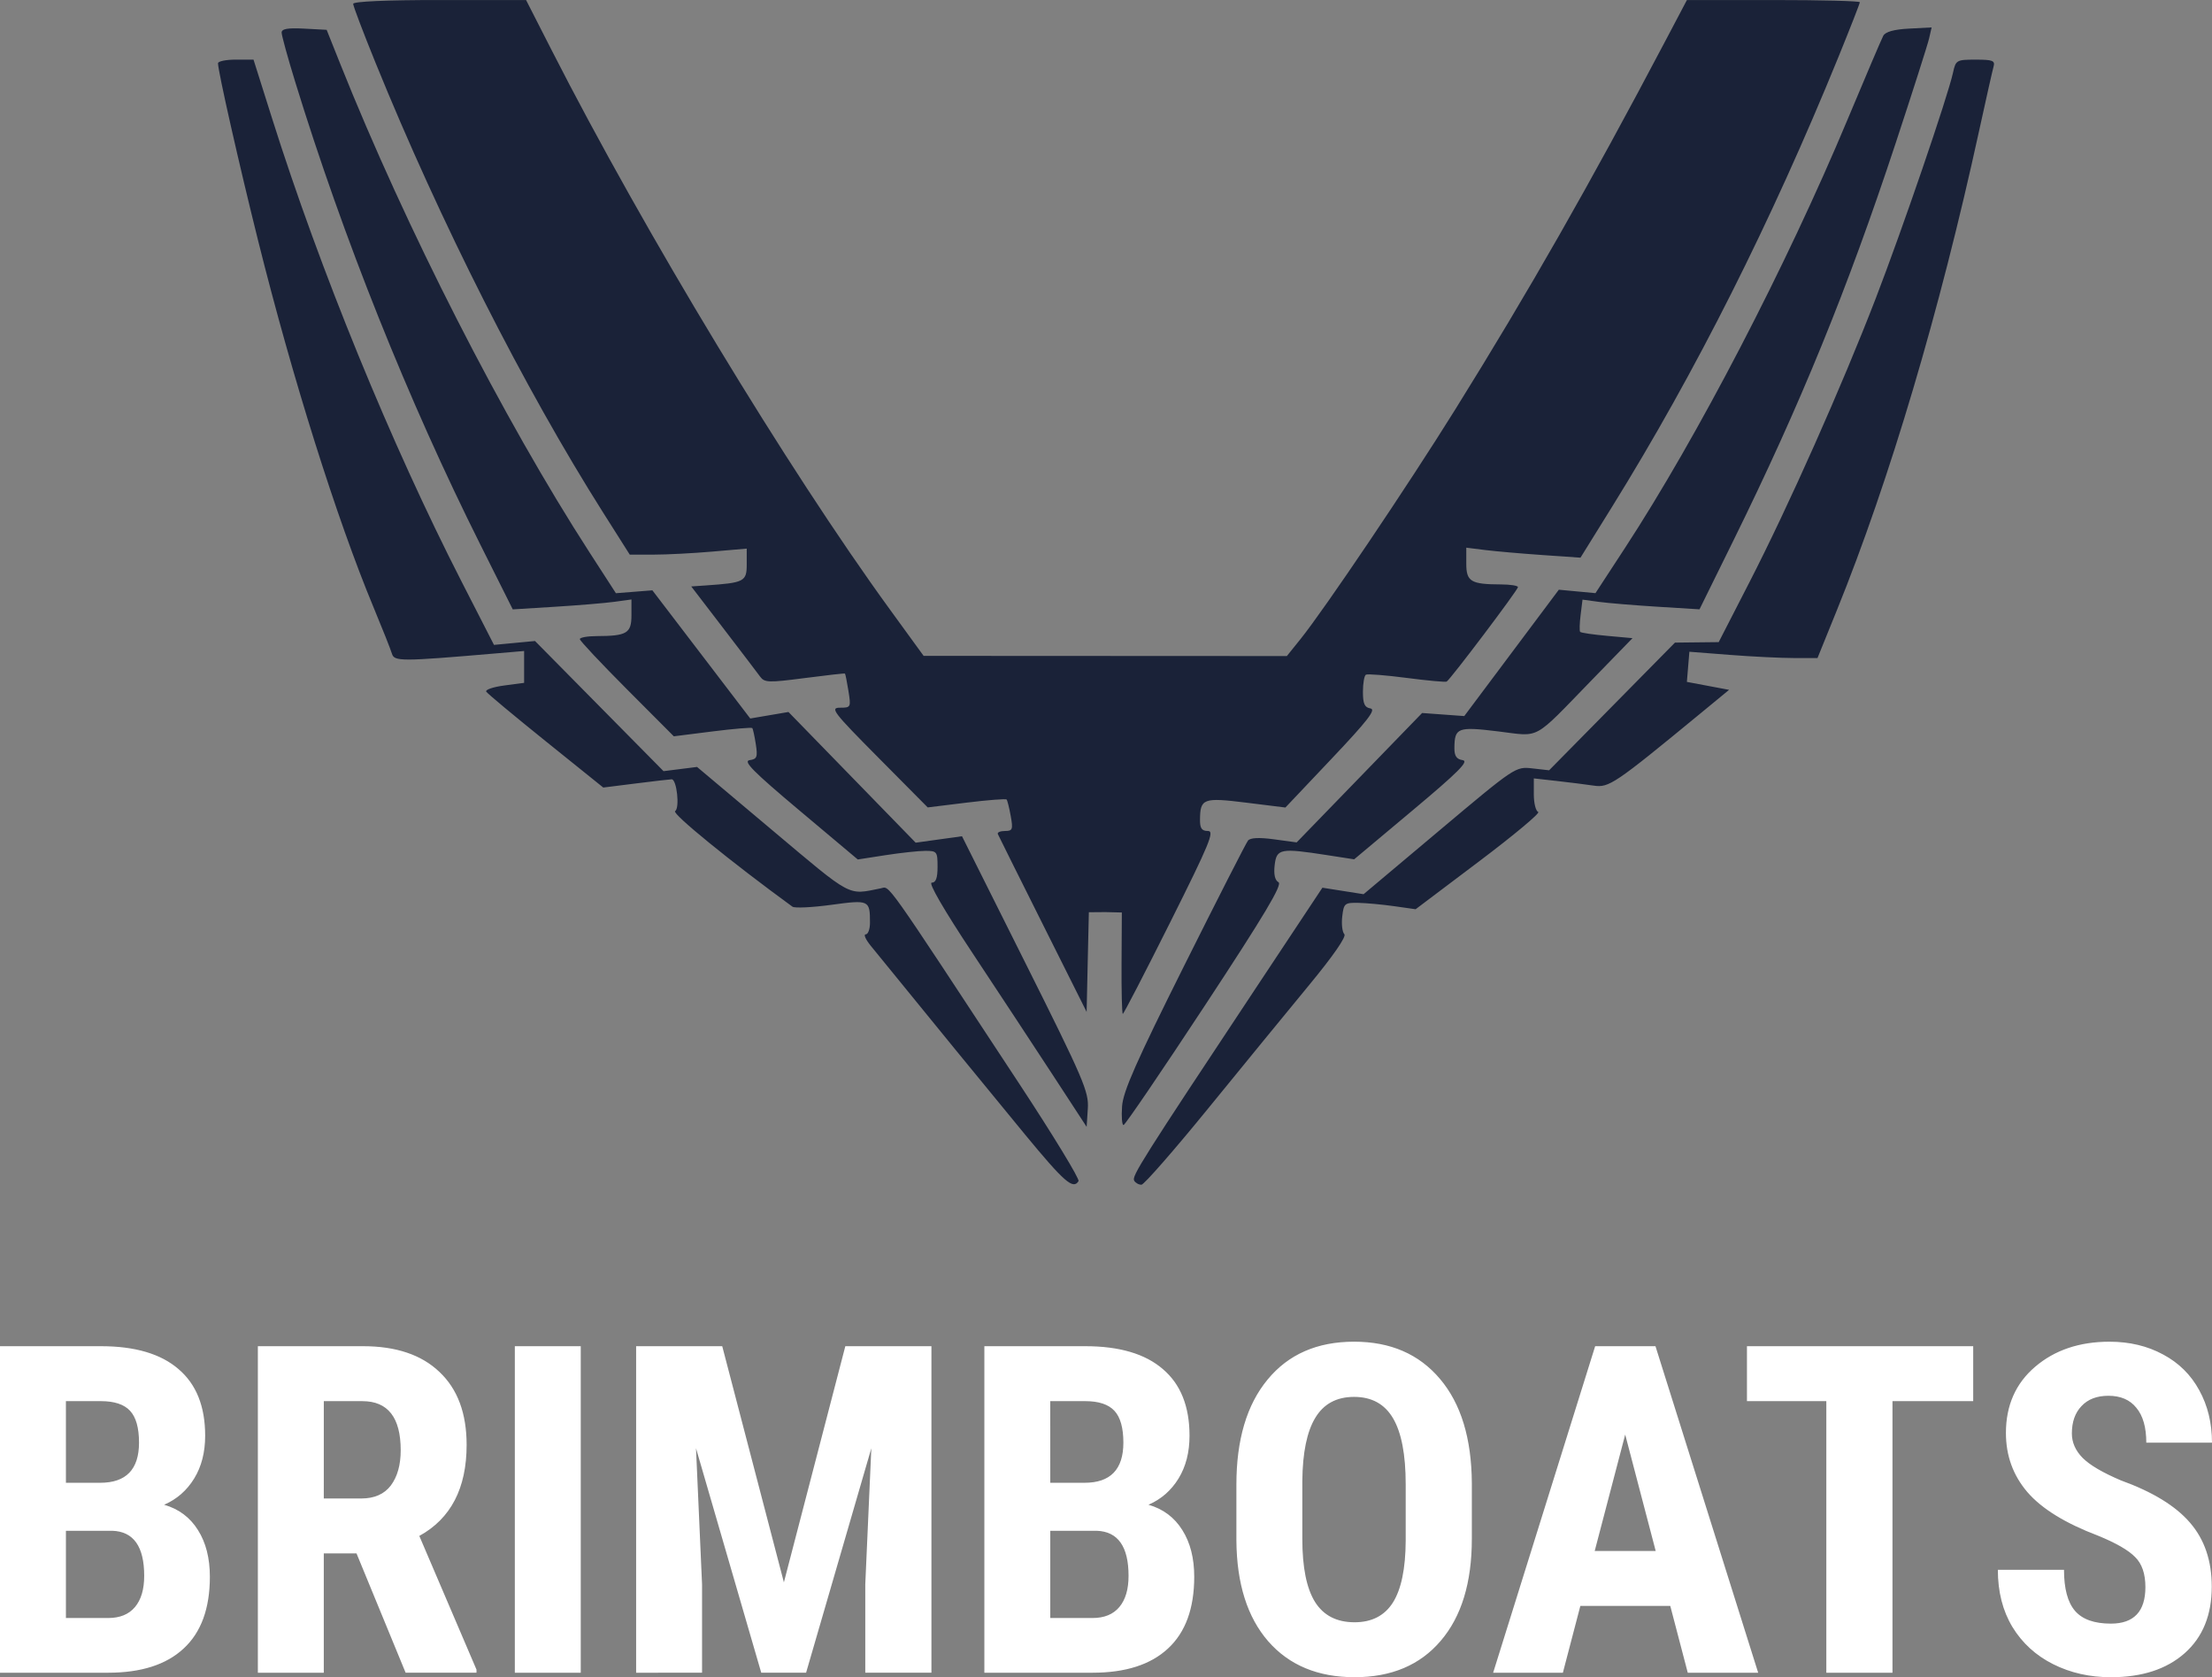 <?xml version="1.0" encoding="UTF-8" standalone="no"?>
<svg
   xmlns:dc="http://purl.org/dc/elements/1.1/"
   xmlns:cc="http://creativecommons.org/ns#"
   xmlns:rdf="http://www.w3.org/1999/02/22-rdf-syntax-ns#"
   xmlns:svg="http://www.w3.org/2000/svg"
   xmlns="http://www.w3.org/2000/svg"
   xmlns:sodipodi="http://sodipodi.sourceforge.net/DTD/sodipodi-0.dtd"
   xmlns:inkscape="http://www.inkscape.org/namespaces/inkscape"
   width="146.901mm"
   height="111.365mm"
   viewBox="0 0 146.901 111.365"
   version="1.1"
   id="svg8"
   inkscape:version="1.0.1 (3bc2e813f5, 2020-09-07, custom)"
   sodipodi:docname="brimboatsLogoName.svg">
  <rect x="0" y="0" width="146.901" height="111.365" fill="#808080" stroke="none"/>
  <defs
     id="defs2">
    <rect
       x="37.731"
       y="86.923"
       width="158.104"
       height="80.179"
       id="rect12" />
  </defs>
  <sodipodi:namedview
     id="base"
     pagecolor="#80807f"
     bordercolor="#666666"
     borderopacity="1.0"
     inkscape:pageopacity="0"
     inkscape:pageshadow="2"
     inkscape:zoom="1.1604274"
     inkscape:cx="248.51354"
     inkscape:cy="167.14583"
     inkscape:document-units="mm"
     inkscape:current-layer="layer1"
     inkscape:document-rotation="0"
     showgrid="false"
     inkscape:window-width="1920"
     inkscape:window-height="1056"
     inkscape:window-x="0"
     inkscape:window-y="0"
     inkscape:window-maximized="0" />
  <g
     inkscape:label="Layer 1"
     inkscape:groupmode="layer"
     id="layer1"
     transform="translate(-23.193,-28.221)">
    <g
       aria-label="BRIMBOATS"
       transform="matrix(1.801,0,0,1.801,-113.981,-45.304)"
       id="text10"
       style="font-style:normal;font-variant:normal;font-weight:bold;font-stretch:normal;font-size:16.933px;line-height:1.25;font-family:'Roboto Condensed';-inkscape-font-specification:'Roboto Condensed, Bold';text-align:center;letter-spacing:0px;white-space:pre;shape-inside:url(#rect12);fill:#ffffff;fill-opacity:1" />
    <g
       id="g957">
      <path
         id="path909"
         style="mix-blend-mode:multiply;fill:#ffffff;fill-opacity:1;stroke-width:0.264"
         d="m 165.671,133.6 q 0,-1.325 -0.685,-1.995 -0.67,-0.685 -2.457,-1.415 -3.261,-1.236 -4.691,-2.889 -1.43,-1.668 -1.43,-3.931 0,-2.74 1.936,-4.393 1.951,-1.668 4.944,-1.668 1.995,0 3.559,0.849 1.564,0.834 2.397,2.368 0.849,1.534 0.849,3.485 h -4.363 q 0,-1.519 -0.655,-2.308 -0.64,-0.804 -1.861,-0.804 -1.147,0 -1.787,0.685 -0.64,0.67 -0.64,1.817 0,0.893 0.715,1.623 0.715,0.715 2.531,1.489 3.172,1.147 4.601,2.814 1.444,1.668 1.444,4.244 0,2.829 -1.802,4.423 -1.802,1.593 -4.899,1.593 -2.1,0 -3.827,-0.864 -1.727,-0.864 -2.71,-2.472 -0.968,-1.608 -0.968,-3.797 h 4.393 q 0,1.876 0.73,2.725 0.73,0.849 2.383,0.849 2.293,0 2.293,-2.427 z m -11.436,-12.345 h -5.361 v 18.033 h -4.393 v -18.033 h -5.271 v -3.648 h 15.025 z m -20.118,13.596 h -5.971 l -1.161,4.438 h -4.631 l 6.775,-21.681 h 4.006 l 6.82,21.681 h -4.676 z m -5.018,-3.648 h 4.05 l -2.025,-7.728 z m -8.16,-0.804 q 0,4.363 -2.07,6.775 -2.055,2.412 -5.718,2.412 -3.648,0 -5.733,-2.383 -2.085,-2.397 -2.115,-6.701 v -3.708 q 0,-4.467 2.07,-6.969 2.07,-2.517 5.748,-2.517 3.619,0 5.703,2.472 2.085,2.457 2.115,6.909 z m -4.393,-3.633 q 0,-2.934 -0.834,-4.363 -0.834,-1.43 -2.591,-1.43 -1.742,0 -2.576,1.385 -0.834,1.37 -0.864,4.184 v 3.857 q 0,2.844 0.849,4.199 0.849,1.34 2.621,1.34 1.712,0 2.546,-1.31 0.834,-1.325 0.849,-4.095 z M 88.565,139.289 V 117.607 h 6.701 q 3.395,0 5.152,1.519 1.772,1.504 1.772,4.423 0,1.653 -0.73,2.844 -0.73,1.191 -1.995,1.742 1.459,0.417 2.249,1.683 0.789,1.251 0.789,3.097 0,3.157 -1.742,4.765 -1.727,1.608 -5.018,1.608 z m 4.378,-9.426 v 5.793 h 2.8 q 1.176,0 1.787,-0.73 0.611,-0.73 0.611,-2.07 0,-2.919 -2.115,-2.993 z m 0,-3.187 h 2.278 q 2.576,0 2.576,-2.666 0,-1.474 -0.596,-2.115 -0.596,-0.64 -1.936,-0.64 h -2.323 z m -21.786,-9.069 4.095,15.68 4.08,-15.68 h 5.718 v 21.681 h -4.393 v -5.867 l 0.402,-9.039 -4.333,14.906 h -2.978 l -4.333,-14.906 0.402,9.039 v 5.867 H 65.439 V 117.607 Z M 61.761,139.289 H 57.383 V 117.607 h 4.378 z m -14.891,-7.922 h -2.174 v 7.922 h -4.378 V 117.607 h 6.984 q 3.291,0 5.078,1.712 1.802,1.698 1.802,4.84 0,4.318 -3.142,6.046 l 3.797,8.875 v 0.208 h -4.706 z m -2.174,-3.648 h 2.487 q 1.31,0 1.966,-0.864 0.655,-0.879 0.655,-2.338 0,-3.261 -2.546,-3.261 h -2.561 z m -21.503,11.57 V 117.607 h 6.701 q 3.395,0 5.152,1.519 1.772,1.504 1.772,4.423 0,1.653 -0.73,2.844 -0.73,1.191 -1.995,1.742 1.459,0.417 2.249,1.683 0.789,1.251 0.789,3.097 0,3.157 -1.742,4.765 -1.727,1.608 -5.018,1.608 z m 4.378,-9.426 v 5.793 h 2.8 q 1.176,0 1.787,-0.73 0.611,-0.73 0.611,-2.07 0,-2.919 -2.115,-2.993 z m 0,-3.187 h 2.278 q 2.576,0 2.576,-2.666 0,-1.474 -0.596,-2.115 -0.596,-0.64 -1.936,-0.64 h -2.323 z" />
    </g>
    <g
       id="g965">
      <path
         id="path90"
         style="mix-blend-mode:multiply;fill:#1a2238;fill-opacity:1;stroke-width:0.264"
         d="m 91.245,103.527 c -2.264,-2.744 -6.591,-8.037 -10.229,-12.512 -0.337,-0.415 -0.486,-0.754 -0.33,-0.754 0.156,0 0.283,-0.347 0.283,-0.77 0,-1.51 -0.05,-1.533 -2.582,-1.188 -1.266,0.172 -2.421,0.227 -2.566,0.121 -4.059,-2.956 -8.036,-6.194 -7.793,-6.344 0.319,-0.197 0.111,-2.115 -0.23,-2.115 -0.097,0 -1.158,0.123 -2.358,0.274 l -2.183,0.274 -3.814,-3.068 c -2.098,-1.687 -3.879,-3.172 -3.958,-3.299 -0.079,-0.128 0.455,-0.311 1.186,-0.408 l 1.329,-0.176 v -1.058 -1.058 l -1.914,0.164 c -6.281,0.537 -6.709,0.538 -6.866,0.01 C 49.138,71.344 48.585,69.952 47.991,68.523 45.546,62.644 42.617,53.338 40.333,44.192 39.079,39.17 37.671,32.945 37.671,32.423 c 0,-0.134 0.53,-0.243 1.179,-0.243 h 1.179 l 1.23,3.894 c 3.18,10.071 7.912,21.636 12.597,30.783 l 2.143,4.184 1.362,-0.129 1.362,-0.129 4.268,4.321 4.268,4.321 1.113,-0.14 1.113,-0.14 5.016,4.218 c 5.351,4.5 4.957,4.289 7.179,3.844 0.628,-0.126 0.065,-0.919 9.244,13.037 2.226,3.385 3.979,6.266 3.895,6.402 -0.358,0.58 -0.945,0.068 -3.574,-3.118 z m 7.27,3.086 c -0.177,-0.287 0.489,-1.34 8.102,-12.819 l 4.398,-6.631 1.367,0.216 1.367,0.216 5.045,-4.24 c 5.027,-4.225 5.05,-4.24 6.161,-4.114 l 1.116,0.126 4.179,-4.239 4.179,-4.239 1.452,-0.016 1.452,-0.016 2.033,-3.96 c 2.62,-5.103 6.145,-13.024 8.401,-18.876 1.781,-4.621 4.775,-13.366 5.129,-14.982 0.181,-0.828 0.234,-0.858 1.505,-0.858 1.128,0 1.298,0.066 1.186,0.462 -0.072,0.254 -0.506,2.185 -0.966,4.29 -2.605,11.94 -5.932,23.151 -9.442,31.813 l -1.284,3.168 h -1.565 c -0.861,0 -2.775,-0.094 -4.255,-0.209 l -2.689,-0.209 -0.083,1.001 -0.083,1.001 1.402,0.264 1.402,0.264 -1.925,1.584 c -5.68,4.675 -6.051,4.925 -7.061,4.776 -0.521,-0.077 -1.63,-0.217 -2.465,-0.31 l -1.518,-0.17 v 1.064 c 0,0.585 0.132,1.109 0.294,1.163 0.162,0.054 -1.604,1.53 -3.924,3.279 l -4.219,3.181 -1.422,-0.202 c -0.782,-0.111 -1.854,-0.211 -2.383,-0.221 -0.906,-0.018 -0.967,0.033 -1.069,0.905 -0.059,0.508 0.003,1.035 0.139,1.172 0.154,0.154 -0.726,1.427 -2.326,3.366 -1.415,1.715 -4.431,5.4 -6.702,8.189 -2.271,2.789 -4.27,5.076 -4.443,5.082 -0.173,0.007 -0.392,-0.114 -0.487,-0.268 z m -5.392,-6.993 c -1.229,-1.881 -3.631,-5.528 -5.338,-8.105 -1.912,-2.886 -2.955,-4.686 -2.716,-4.686 0.276,0 0.388,-0.304 0.388,-1.056 0,-1.002 -0.041,-1.056 -0.807,-1.056 -0.444,0 -1.636,0.129 -2.649,0.286 l -1.842,0.286 -3.876,-3.256 c -3.067,-2.576 -3.758,-3.273 -3.31,-3.338 0.494,-0.071 0.546,-0.205 0.415,-1.056 -0.083,-0.536 -0.188,-1.019 -0.235,-1.074 -0.046,-0.055 -1.238,0.045 -2.648,0.223 l -2.563,0.323 -3.118,-3.127 c -1.715,-1.72 -3.121,-3.216 -3.123,-3.325 -0.003,-0.109 0.5,-0.2 1.117,-0.202 2.005,-0.006 2.31,-0.188 2.31,-1.377 v -1.055 l -1.122,0.154 c -0.617,0.085 -2.391,0.233 -3.941,0.329 l -2.819,0.175 -2.15,-4.294 c -4.791,-9.568 -9.111,-20.366 -12.306,-30.756 -0.491,-1.597 -0.893,-3.059 -0.894,-3.247 -5.28e-4,-0.251 0.403,-0.322 1.495,-0.264 l 1.495,0.079 0.896,2.244 c 4.359,10.913 10.832,23.596 16.564,32.459 l 1.75,2.706 1.211,-0.096 1.211,-0.096 3.25,4.255 3.25,4.255 1.269,-0.216 1.269,-0.216 4.224,4.339 4.224,4.339 1.538,-0.214 1.538,-0.214 4.218,8.432 c 3.859,7.714 4.211,8.536 4.138,9.648 l -0.079,1.216 z m 4.588,2.055 c 0.071,-0.991 0.941,-2.961 4.111,-9.306 2.212,-4.427 4.125,-8.178 4.252,-8.335 0.153,-0.19 0.736,-0.218 1.731,-0.083 l 1.5,0.204 4.166,-4.296 4.166,-4.296 1.4,0.102 1.4,0.102 3.14,-4.195 3.14,-4.195 1.216,0.114 1.216,0.114 1.957,-2.995 c 4.822,-7.378 10.716,-18.723 14.792,-28.471 1.184,-2.831 2.248,-5.326 2.365,-5.544 0.142,-0.264 0.714,-0.423 1.712,-0.475 l 1.499,-0.079 -0.17,0.739 c -0.094,0.407 -1.092,3.531 -2.218,6.944 -3.2,9.695 -6.344,17.394 -10.767,26.368 l -2.261,4.587 -2.794,-0.173 c -1.537,-0.095 -3.285,-0.24 -3.885,-0.322 l -1.09,-0.149 -0.126,1.015 c -0.07,0.558 -0.083,1.065 -0.031,1.126 0.052,0.061 0.856,0.18 1.786,0.264 l 1.691,0.153 -2.695,2.772 c -3.985,4.099 -3.376,3.765 -6.234,3.418 -2.688,-0.327 -2.891,-0.248 -2.899,1.118 -0.003,0.517 0.145,0.73 0.55,0.792 0.433,0.066 -0.292,0.793 -3.327,3.335 l -3.88,3.25 -1.806,-0.28 c -3.086,-0.479 -3.346,-0.429 -3.473,0.659 -0.072,0.618 0.015,1.009 0.254,1.143 0.274,0.153 -0.926,2.164 -4.869,8.157 -2.878,4.375 -5.317,7.959 -5.421,7.965 -0.103,0.006 -0.148,-0.554 -0.098,-1.246 z M 92.452,89.606 c -1.597,-3.192 -2.944,-5.894 -2.992,-6.006 -0.048,-0.112 0.165,-0.203 0.474,-0.203 0.505,0 0.544,-0.1 0.383,-0.99 -0.098,-0.545 -0.222,-1.039 -0.274,-1.099 -0.053,-0.06 -1.253,0.034 -2.668,0.208 l -2.572,0.316 -3.283,-3.31 c -2.997,-3.021 -3.219,-3.31 -2.543,-3.31 0.722,0 0.736,-0.028 0.562,-1.112 -0.098,-0.612 -0.202,-1.131 -0.232,-1.155 -0.03,-0.024 -1.237,0.111 -2.683,0.3 -2.395,0.312 -2.658,0.303 -2.952,-0.099 -0.177,-0.243 -1.278,-1.689 -2.447,-3.214 l -2.125,-2.772 0.984,-0.068 c 2.539,-0.175 2.7,-0.258 2.7,-1.398 v -1.046 l -2.31,0.2 c -1.271,0.11 -3.018,0.2 -3.884,0.2 H 65.016 L 63.26,62.276 C 57.998,53.969 52.426,42.958 48.125,32.37 c -0.813,-2.001 -1.478,-3.753 -1.478,-3.894 0,-0.157 2.21,-0.255 5.742,-0.253 l 5.742,0.003 1.716,3.363 c 6.144,12.043 15.65,27.756 22.441,37.095 l 2.244,3.086 12.061,0.006 12.061,0.006 0.903,-1.122 c 1.59,-1.975 7.139,-10.207 10.277,-15.246 4.881,-7.837 8.898,-14.882 13.962,-24.485 l 1.426,-2.705 5.742,-0.001 c 3.158,-7.92e-4 5.742,0.065 5.742,0.146 0,0.081 -0.639,1.715 -1.419,3.63 -4.456,10.934 -9.495,20.948 -15.022,29.851 l -2.111,3.4 -2.538,-0.176 c -1.396,-0.097 -3.103,-0.246 -3.792,-0.332 l -1.254,-0.156 v 1.059 c 0,1.193 0.303,1.375 2.31,1.381 0.617,0.002 1.122,0.082 1.122,0.178 0,0.189 -4.491,6.138 -4.736,6.274 -0.082,0.045 -1.277,-0.065 -2.656,-0.245 -1.379,-0.18 -2.597,-0.276 -2.706,-0.214 -0.109,0.062 -0.198,0.573 -0.198,1.135 0,0.797 0.11,1.041 0.5,1.106 0.39,0.066 -0.174,0.796 -2.574,3.332 l -3.074,3.247 -2.597,-0.322 c -2.867,-0.356 -3.067,-0.281 -3.075,1.154 -0.003,0.552 0.123,0.726 0.525,0.726 0.457,0 0.114,0.83 -2.509,6.072 -1.671,3.34 -3.085,6.072 -3.142,6.072 -0.057,0 -0.095,-1.515 -0.084,-3.366 l 0.019,-3.366 -1.095,-0.026 -1.095,0.009 -0.074,3.237 -0.074,3.381 z" />
    </g>
    <rect
       style="mix-blend-mode:multiply;fill:#ffffff;fill-opacity:1;stroke-width:0.264"
       id="rect122"
       width="0"
       height="2.498"
       x="97.694"
       y="86.311"
       inkscape:export-xdpi="107.44238"
       inkscape:export-ydpi="107.44238" />
  </g>
</svg>
